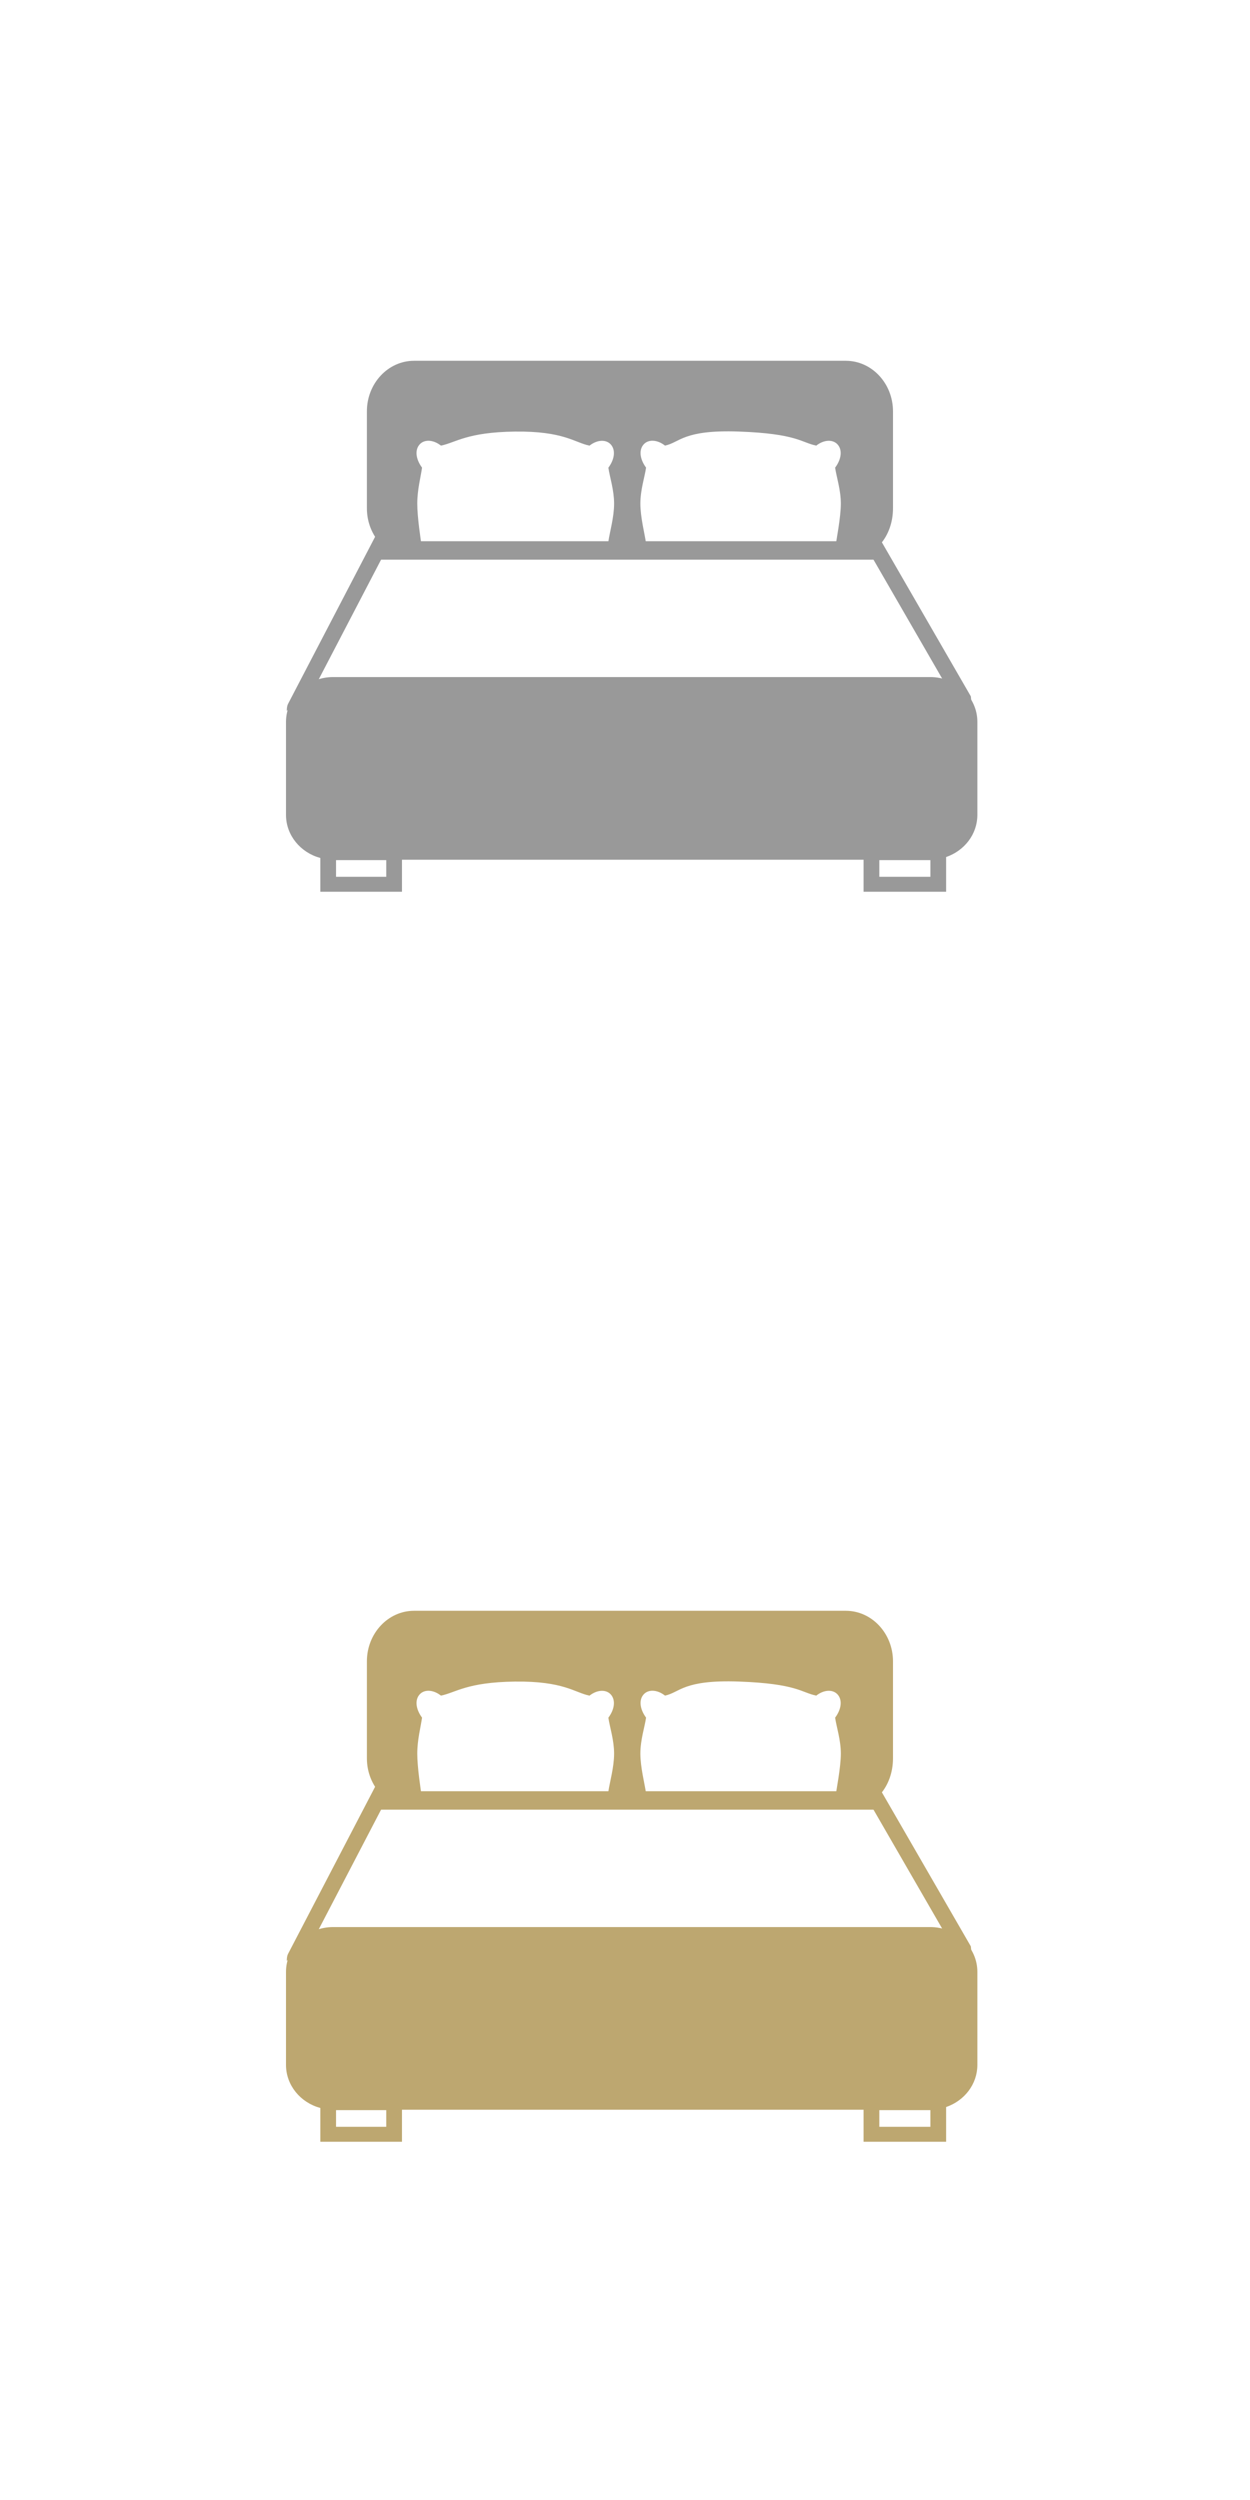 <?xml version="1.0" encoding="utf-8"?>
<!-- Generator: Adobe Illustrator 16.0.3, SVG Export Plug-In . SVG Version: 6.00 Build 0)  -->
<!DOCTYPE svg PUBLIC "-//W3C//DTD SVG 1.1//EN" "http://www.w3.org/Graphics/SVG/1.1/DTD/svg11.dtd">
<svg version="1.1" id="Layer_1" xmlns="http://www.w3.org/2000/svg" xmlns:xlink="http://www.w3.org/1999/xlink" x="0px" y="0px"
  width="50px" height="100px" viewBox="0 0 50 100" enable-background="new 0 0 50 100" xml:space="preserve">
<g>
 <path fill="#BDA770" d="M38.841,77.924l-0.008-0.07l-3.73-6.46c-0.191,0.229-0.453,0.42-0.77,0.574l0.368,0.005l3.188,5.521
  l0.521,0.3l0.355,0.863C38.84,78.455,38.874,78.214,38.841,77.924z"/>
 <path fill="#BDA770" d="M15.183,71.128l-3.664,7.033l-0.025,0.065c-0.004,0.016-0.023,0.096-0.022,0.208l1.13-0.978l2.988-5.735
  l0.606,0.008C15.706,71.544,15.386,71.332,15.183,71.128z"/>
 <path fill="#BDA770" d="M37.208,77.082H13.327c-1.039,0-1.887,0.804-1.887,1.793v3.72c0,0.82,0.582,1.511,1.373,1.724v1.352h3.266
  v-1.282h18.464v1.282h3.302v-1.389c0.728-0.251,1.25-0.909,1.25-1.687v-3.72C39.095,77.886,38.249,77.082,37.208,77.082z
   M15.45,85.072h-2.008v-0.667h2.008V85.072z M37.216,85.072h-2.043v-0.667h2.043V85.072z M38.466,82.595
  c0,0.66-0.563,1.195-1.258,1.195H13.327c-0.693,0-1.257-0.535-1.257-1.195v-3.72c0-0.659,0.563-1.195,1.257-1.195h23.881
  c0.694,0,1.258,0.536,1.258,1.195V82.595z"/>
 <path fill="#BDA770" d="M33.831,64.431H16.563c-1.04,0-1.887,0.906-1.887,2.021v3.882c0,1.115,0.847,2.021,1.887,2.021h0.131
  c-0.079-0.22-0.014-0.142,0.187-0.41c-0.054-0.374-0.19-1.248-0.19-1.801s0.139-1.066,0.191-1.438
  c-0.252-0.34-0.294-0.708-0.097-0.928c0.189-0.212,0.547-0.195,0.853,0.047c0.598-0.122,1.035-0.537,2.957-0.562
  c1.956-0.023,2.386,0.44,2.985,0.563c0.306-0.241,0.663-0.257,0.852-0.047c0.198,0.22,0.156,0.59-0.097,0.929
  c0.054,0.375,0.229,0.89,0.229,1.439c-0.001,0.553-0.176,1.138-0.229,1.513c0.199,0.271,0.263,0.48,0.188,0.694h1.131
  c-0.078-0.22-0.012-0.36,0.188-0.627c-0.053-0.374-0.227-1.031-0.227-1.584s0.175-1.066,0.228-1.438
  c-0.251-0.34-0.294-0.708-0.097-0.928c0.189-0.212,0.547-0.195,0.854,0.047c0.597-0.122,0.719-0.642,2.957-0.562
  c2.32,0.084,2.493,0.44,3.093,0.563c0.308-0.241,0.663-0.257,0.853-0.047c0.199,0.22,0.156,0.59-0.098,0.929
  c0.055,0.375,0.229,0.89,0.229,1.439c-0.001,0.553-0.176,1.428-0.229,1.803c0.199,0.271,0.264,0.19,0.188,0.404h0.35
  c1.04,0,1.777-0.906,1.777-2.021v-3.882C35.718,65.337,34.872,64.431,33.831,64.431z"/>
 <path fill="#BDA770" d="M38.801,82.918c0,0.52-0.783,0.941-2.029,0.941H12.101c0.205,0-0.217-0.422-0.217-0.941v-4.785
  c0-0.521,0.422-0.942,0.941-0.942h24.672c0.521,0,1.304,0.422,1.304,0.942V82.918z"/>
 <rect x="15.03" y="71.649" fill="#BDA770" width="20.204" height="0.738"/>
</g>
<g>
 <path fill="#999999" d="M38.841,27.924l-0.008-0.07l-3.73-6.46c-0.191,0.229-0.453,0.42-0.77,0.574l0.368,0.005l3.188,5.521
  l0.521,0.3l0.355,0.863C38.84,28.455,38.874,28.214,38.841,27.924z"/>
 <path fill="#999999" d="M15.183,21.128l-3.664,7.033l-0.025,0.065c-0.004,0.016-0.023,0.096-0.022,0.208l1.13-0.978l2.988-5.735
  l0.606,0.008C15.706,21.544,15.386,21.332,15.183,21.128z"/>
 <path fill="#999999" d="M37.208,27.082H13.327c-1.039,0-1.887,0.804-1.887,1.793v3.72c0,0.82,0.582,1.511,1.373,1.724v1.352h3.266
  v-1.282h18.464v1.282h3.302v-1.389c0.728-0.251,1.25-0.909,1.25-1.687v-3.72C39.095,27.886,38.249,27.082,37.208,27.082z
   M15.45,35.072h-2.008v-0.667h2.008V35.072z M37.216,35.072h-2.043v-0.667h2.043V35.072z M38.466,32.595
  c0,0.66-0.563,1.195-1.258,1.195H13.327c-0.693,0-1.257-0.535-1.257-1.195v-3.72c0-0.659,0.563-1.195,1.257-1.195h23.881
  c0.694,0,1.258,0.536,1.258,1.195V32.595z"/>
 <path fill="#999999" d="M33.831,14.431H16.563c-1.04,0-1.887,0.906-1.887,2.021v3.882c0,1.115,0.847,2.021,1.887,2.021h0.131
  c-0.079-0.22-0.014-0.142,0.187-0.41c-0.054-0.374-0.19-1.248-0.19-1.801s0.139-1.066,0.191-1.438
  c-0.252-0.34-0.294-0.708-0.097-0.928c0.189-0.212,0.547-0.195,0.853,0.047c0.598-0.122,1.035-0.537,2.957-0.562
  c1.956-0.023,2.386,0.44,2.985,0.563c0.306-0.241,0.663-0.257,0.852-0.047c0.198,0.22,0.156,0.59-0.097,0.929
  c0.054,0.375,0.229,0.89,0.229,1.439c-0.001,0.553-0.176,1.138-0.229,1.513c0.199,0.271,0.263,0.48,0.188,0.694h1.131
  c-0.078-0.22-0.012-0.36,0.188-0.627c-0.053-0.374-0.227-1.031-0.227-1.584s0.175-1.066,0.228-1.438
  c-0.251-0.34-0.294-0.708-0.097-0.928c0.189-0.212,0.547-0.195,0.854,0.047c0.597-0.122,0.719-0.642,2.957-0.562
  c2.32,0.084,2.493,0.44,3.093,0.563c0.308-0.241,0.663-0.257,0.853-0.047c0.199,0.22,0.156,0.59-0.098,0.929
  c0.055,0.375,0.229,0.89,0.229,1.439c-0.001,0.553-0.176,1.428-0.229,1.803c0.199,0.271,0.264,0.19,0.188,0.404h0.35
  c1.04,0,1.777-0.906,1.777-2.021v-3.882C35.718,15.337,34.872,14.431,33.831,14.431z"/>
 <path fill="#999999" d="M38.801,32.918c0,0.52-0.783,0.941-2.029,0.941H12.101c0.205,0-0.217-0.422-0.217-0.941v-4.785
  c0-0.521,0.422-0.942,0.941-0.942h24.672c0.521,0,1.304,0.422,1.304,0.942V32.918z"/>
 <rect x="15.03" y="21.649" fill="#999999" width="20.204" height="0.738"/>
</g>
</svg>
